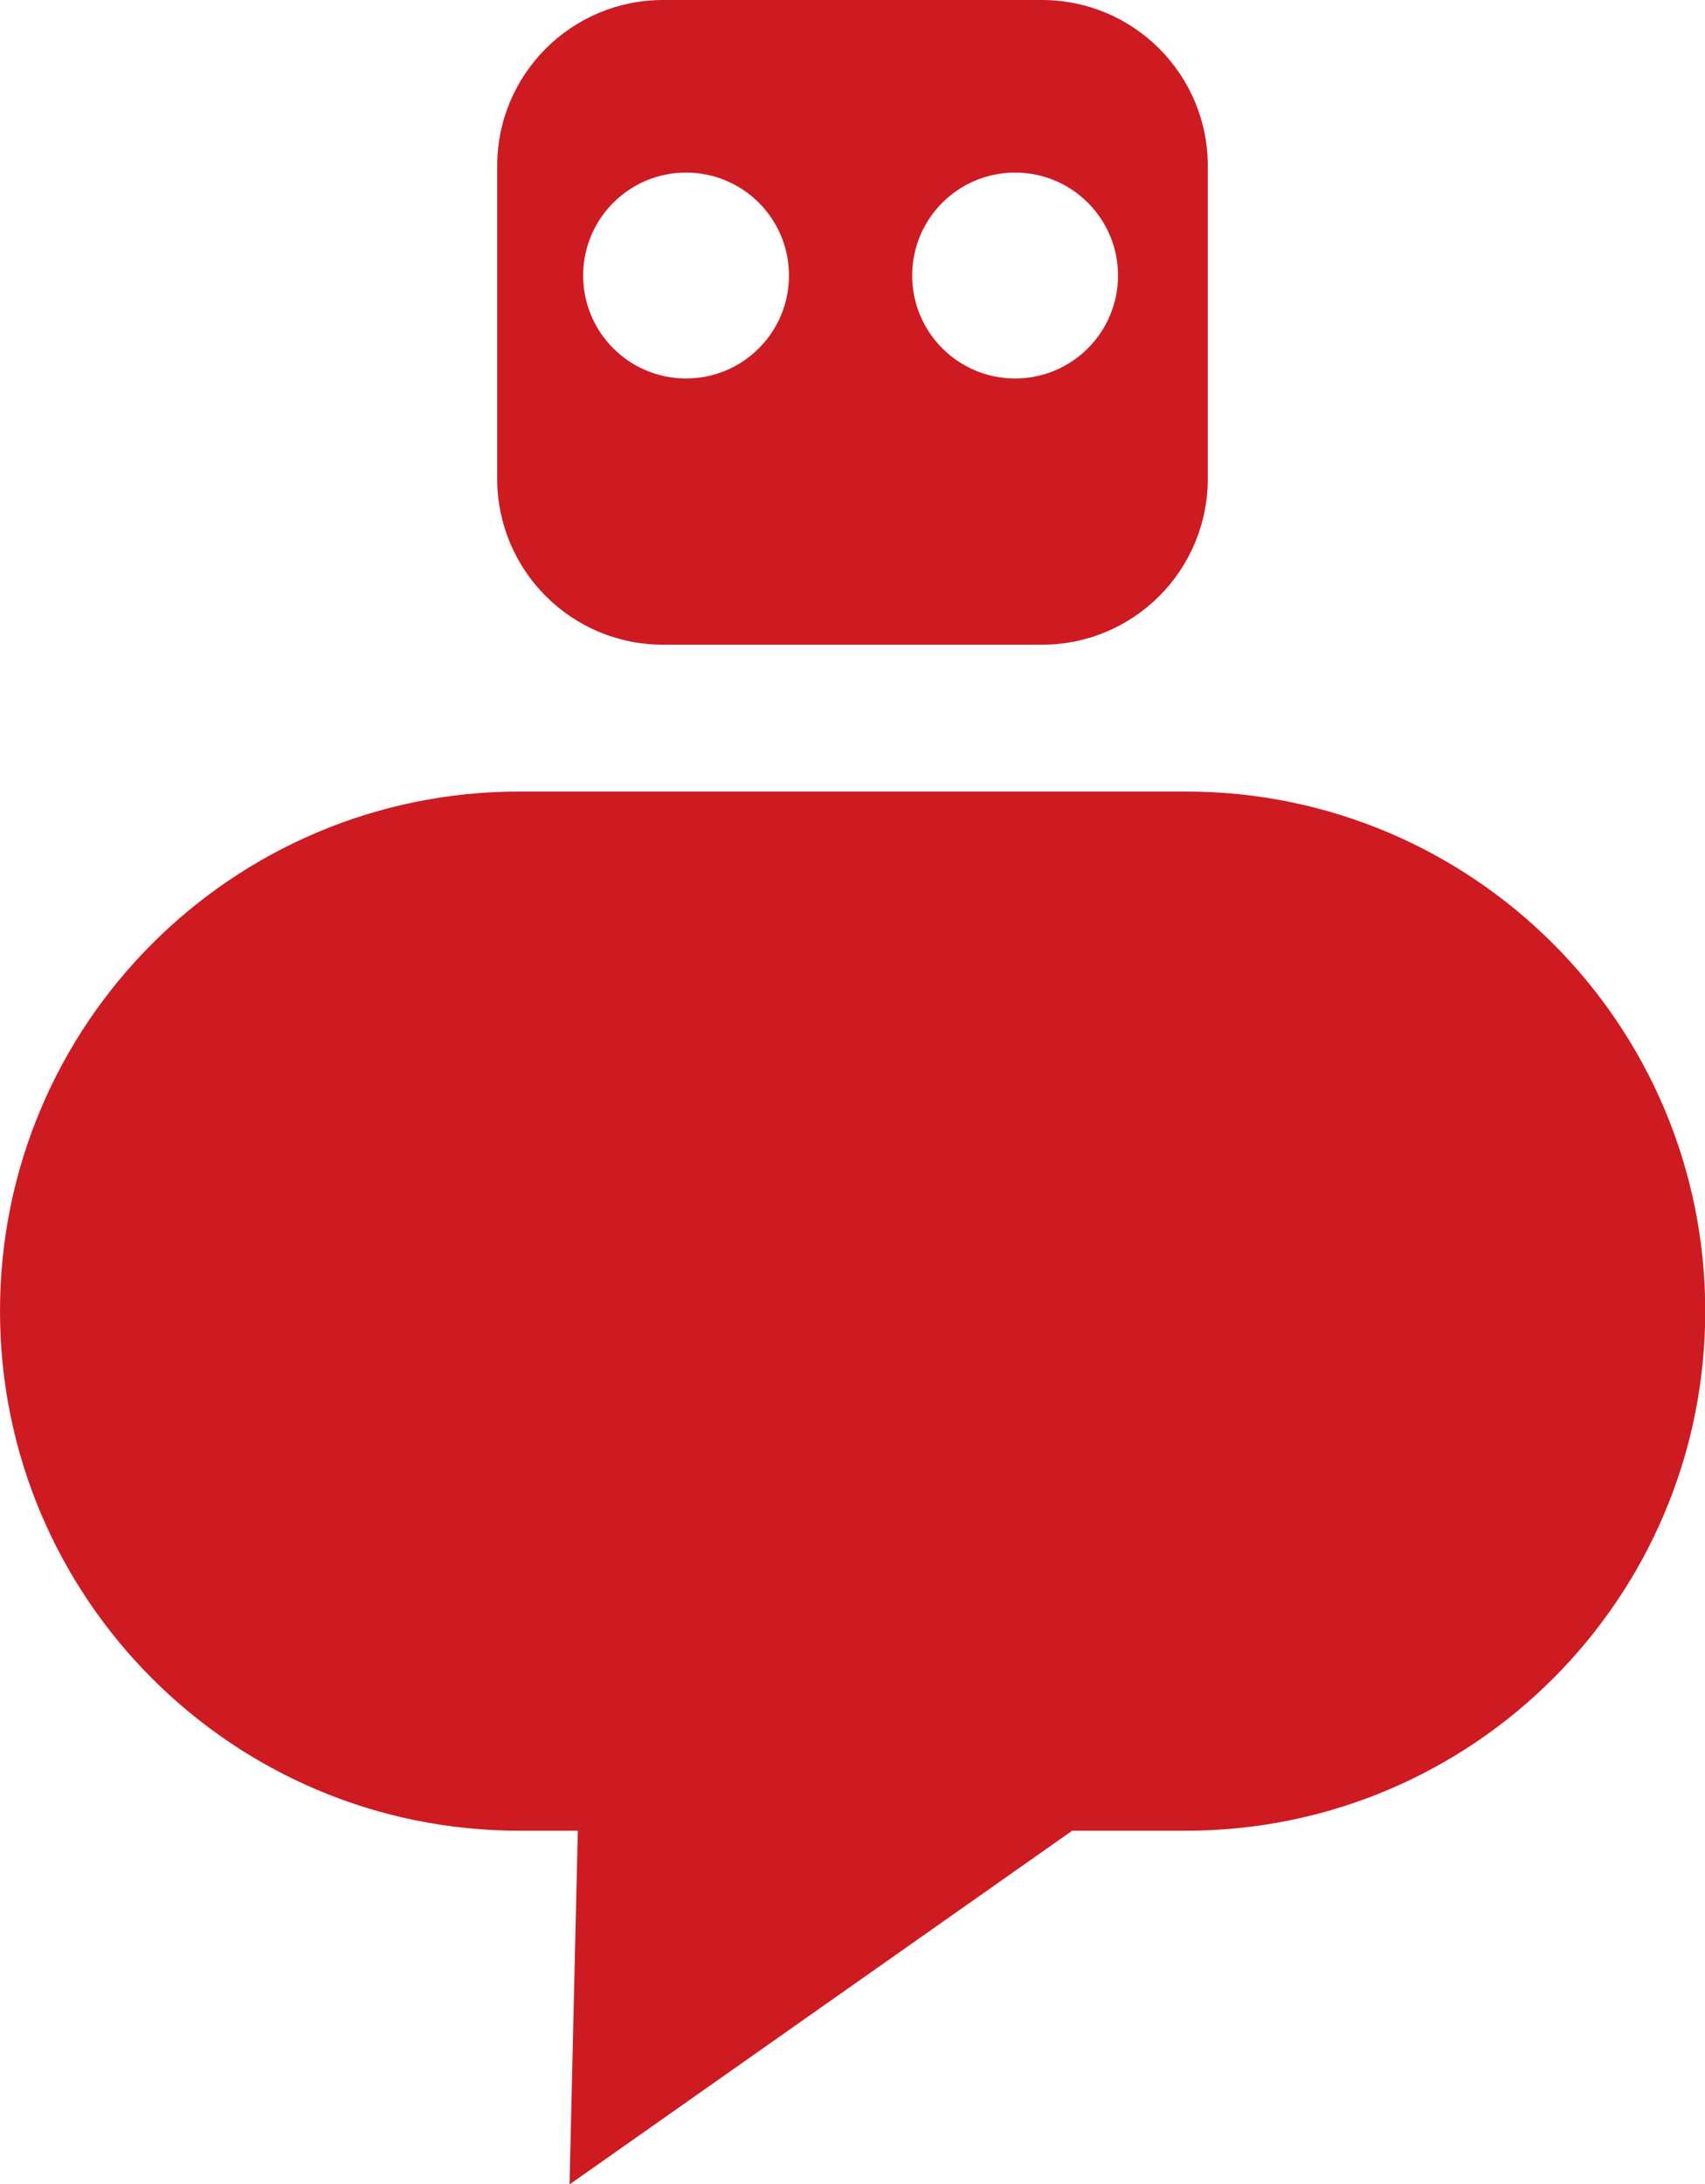 <?xml version="1.0" encoding="UTF-8"?>
<svg id="Layer_2" xmlns="http://www.w3.org/2000/svg" viewBox="0 0 137.68 176.31">
  <defs>
    <style>
      .cls-1 {
        fill: #ce1b22;
      }
    </style>
  </defs>
  <g id="Layer_2-2" data-name="Layer_2">
    <g>
      <path class="cls-1" d="M95.75,63.89h-53.81C18.78,63.89,0,82.67,0,105.83h0c0,23.16,18.78,41.94,41.94,41.94h4.72l-.67,28.55,40.59-28.55h9.18c23.16,0,41.94-18.78,41.94-41.94h0c0-23.16-18.78-41.94-41.94-41.94Z"/>
      <path class="cls-1" d="M84.14,0h-30.6c-7.39,0-13.39,5.99-13.39,13.39v25.26c0,7.39,5.99,13.39,13.39,13.39h30.6c7.39,0,13.39-5.99,13.39-13.39V13.39c0-7.39-5.99-13.39-13.39-13.39ZM55.4,30.55c-4.59,0-8.31-3.72-8.31-8.31s3.72-8.31,8.31-8.31,8.31,3.72,8.31,8.31-3.72,8.31-8.31,8.31ZM81.97,30.55c-4.59,0-8.31-3.72-8.31-8.31s3.72-8.31,8.31-8.31,8.31,3.72,8.31,8.31-3.72,8.31-8.31,8.31Z"/>
    </g>
  </g>
</svg>